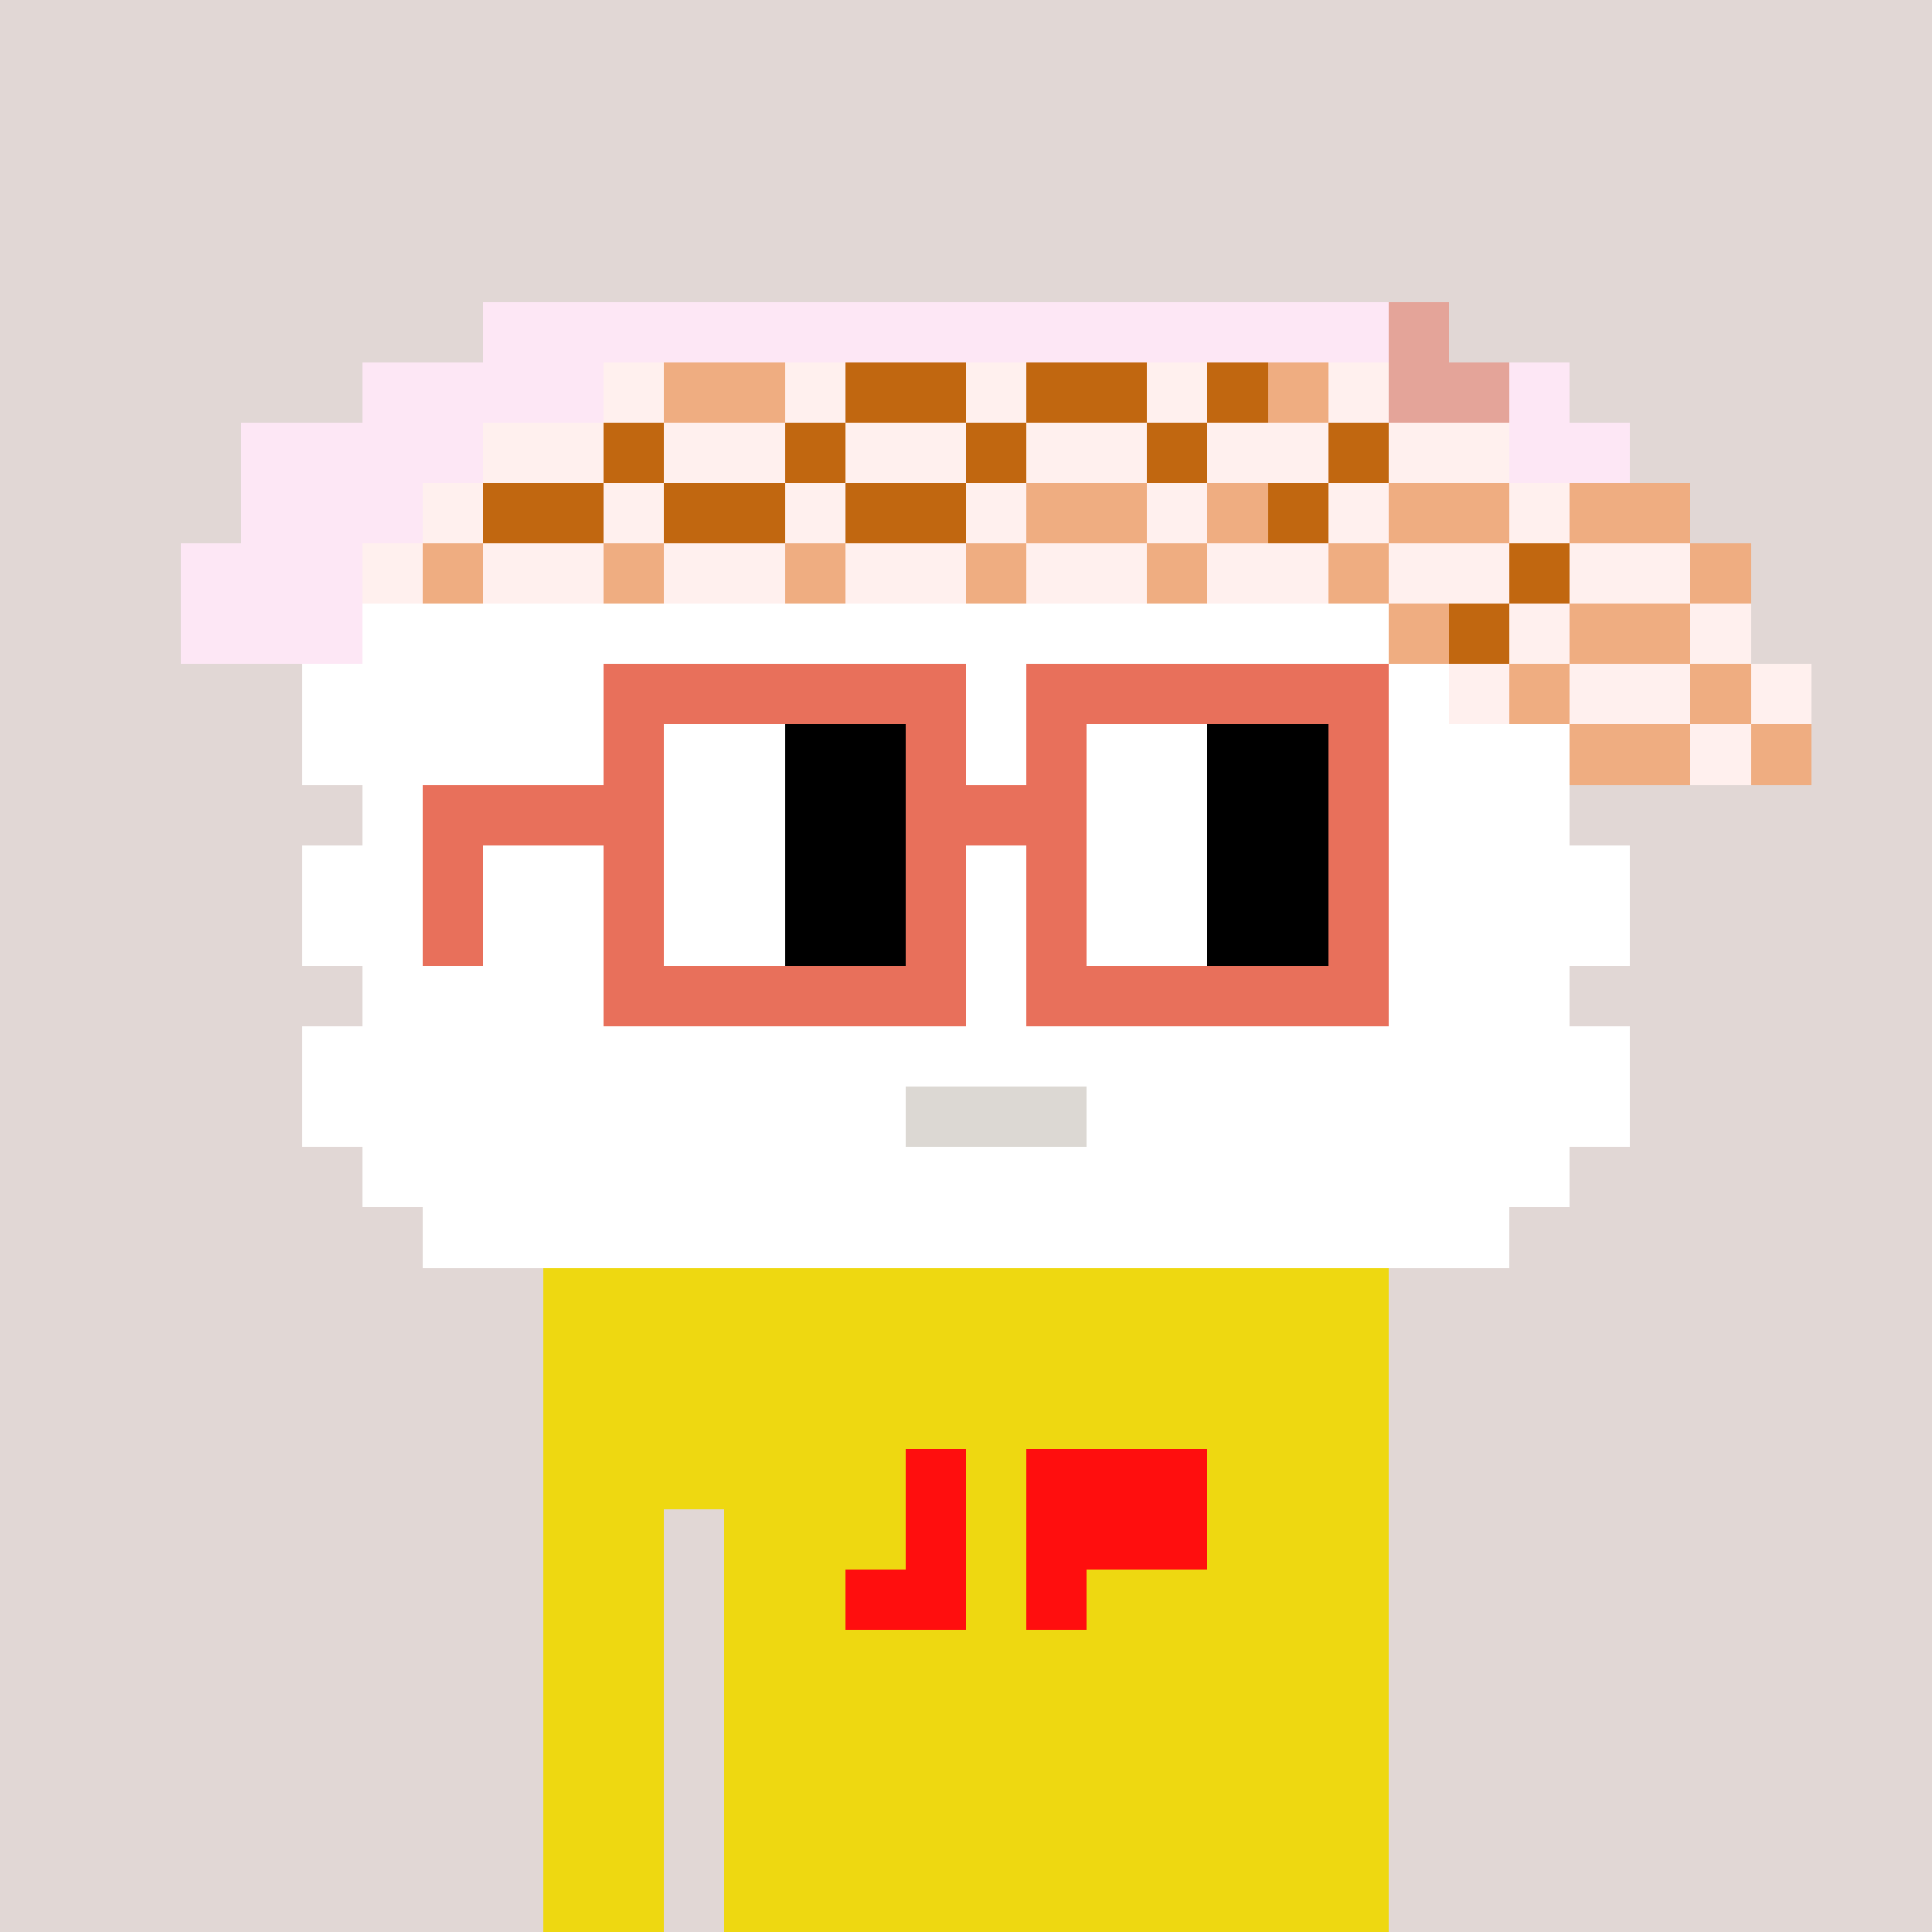 <svg width="320" height="320" viewBox="0 0 320 320" xmlns="http://www.w3.org/2000/svg" shape-rendering="crispEdges"><rect width="100%" height="100%" fill="#e1d7d5" /><rect width="140" height="10" x="90" y="210" fill="#eed811" /><rect width="140" height="10" x="90" y="220" fill="#eed811" /><rect width="140" height="10" x="90" y="230" fill="#eed811" /><rect width="140" height="10" x="90" y="240" fill="#eed811" /><rect width="20" height="10" x="90" y="250" fill="#eed811" /><rect width="110" height="10" x="120" y="250" fill="#eed811" /><rect width="20" height="10" x="90" y="260" fill="#eed811" /><rect width="110" height="10" x="120" y="260" fill="#eed811" /><rect width="20" height="10" x="90" y="270" fill="#eed811" /><rect width="110" height="10" x="120" y="270" fill="#eed811" /><rect width="20" height="10" x="90" y="280" fill="#eed811" /><rect width="110" height="10" x="120" y="280" fill="#eed811" /><rect width="20" height="10" x="90" y="290" fill="#eed811" /><rect width="110" height="10" x="120" y="290" fill="#eed811" /><rect width="20" height="10" x="90" y="300" fill="#eed811" /><rect width="110" height="10" x="120" y="300" fill="#eed811" /><rect width="20" height="10" x="90" y="310" fill="#eed811" /><rect width="110" height="10" x="120" y="310" fill="#eed811" /><rect width="10" height="10" x="150" y="240" fill="#ff0e0e" /><rect width="30" height="10" x="170" y="240" fill="#ff0e0e" /><rect width="10" height="10" x="150" y="250" fill="#ff0e0e" /><rect width="30" height="10" x="170" y="250" fill="#ff0e0e" /><rect width="20" height="10" x="140" y="260" fill="#ff0e0e" /><rect width="10" height="10" x="170" y="260" fill="#ff0e0e" /><rect width="150" height="10" x="80" y="50" fill="#fde7f5" /><rect width="10" height="10" x="230" y="50" fill="#e4a499" /><rect width="40" height="10" x="60" y="60" fill="#fde7f5" /><rect width="10" height="10" x="100" y="60" fill="#fff0ee" /><rect width="20" height="10" x="110" y="60" fill="#efad81" /><rect width="10" height="10" x="130" y="60" fill="#fff0ee" /><rect width="20" height="10" x="140" y="60" fill="#c16710" /><rect width="10" height="10" x="160" y="60" fill="#fff0ee" /><rect width="20" height="10" x="170" y="60" fill="#c16710" /><rect width="10" height="10" x="190" y="60" fill="#fff0ee" /><rect width="10" height="10" x="200" y="60" fill="#c16710" /><rect width="10" height="10" x="210" y="60" fill="#efad81" /><rect width="10" height="10" x="220" y="60" fill="#fff0ee" /><rect width="20" height="10" x="230" y="60" fill="#e4a499" /><rect width="10" height="10" x="250" y="60" fill="#fde7f5" /><rect width="40" height="10" x="40" y="70" fill="#fde7f5" /><rect width="20" height="10" x="80" y="70" fill="#fff0ee" /><rect width="10" height="10" x="100" y="70" fill="#c16710" /><rect width="20" height="10" x="110" y="70" fill="#fff0ee" /><rect width="10" height="10" x="130" y="70" fill="#c16710" /><rect width="20" height="10" x="140" y="70" fill="#fff0ee" /><rect width="10" height="10" x="160" y="70" fill="#c16710" /><rect width="20" height="10" x="170" y="70" fill="#fff0ee" /><rect width="10" height="10" x="190" y="70" fill="#c16710" /><rect width="20" height="10" x="200" y="70" fill="#fff0ee" /><rect width="10" height="10" x="220" y="70" fill="#c16710" /><rect width="20" height="10" x="230" y="70" fill="#fff0ee" /><rect width="20" height="10" x="250" y="70" fill="#fde7f5" /><rect width="30" height="10" x="40" y="80" fill="#fde7f5" /><rect width="10" height="10" x="70" y="80" fill="#fff0ee" /><rect width="20" height="10" x="80" y="80" fill="#c16710" /><rect width="10" height="10" x="100" y="80" fill="#fff0ee" /><rect width="20" height="10" x="110" y="80" fill="#c16710" /><rect width="10" height="10" x="130" y="80" fill="#fff0ee" /><rect width="20" height="10" x="140" y="80" fill="#c16710" /><rect width="10" height="10" x="160" y="80" fill="#fff0ee" /><rect width="20" height="10" x="170" y="80" fill="#efad81" /><rect width="10" height="10" x="190" y="80" fill="#fff0ee" /><rect width="10" height="10" x="200" y="80" fill="#efad81" /><rect width="10" height="10" x="210" y="80" fill="#c16710" /><rect width="10" height="10" x="220" y="80" fill="#fff0ee" /><rect width="20" height="10" x="230" y="80" fill="#efad81" /><rect width="10" height="10" x="250" y="80" fill="#fff0ee" /><rect width="20" height="10" x="260" y="80" fill="#efad81" /><rect width="30" height="10" x="30" y="90" fill="#fde7f5" /><rect width="10" height="10" x="60" y="90" fill="#fff0ee" /><rect width="10" height="10" x="70" y="90" fill="#efad81" /><rect width="20" height="10" x="80" y="90" fill="#fff0ee" /><rect width="10" height="10" x="100" y="90" fill="#efad81" /><rect width="20" height="10" x="110" y="90" fill="#fff0ee" /><rect width="10" height="10" x="130" y="90" fill="#efad81" /><rect width="20" height="10" x="140" y="90" fill="#fff0ee" /><rect width="10" height="10" x="160" y="90" fill="#efad81" /><rect width="20" height="10" x="170" y="90" fill="#fff0ee" /><rect width="10" height="10" x="190" y="90" fill="#efad81" /><rect width="20" height="10" x="200" y="90" fill="#fff0ee" /><rect width="10" height="10" x="220" y="90" fill="#efad81" /><rect width="20" height="10" x="230" y="90" fill="#fff0ee" /><rect width="10" height="10" x="250" y="90" fill="#c16710" /><rect width="20" height="10" x="260" y="90" fill="#fff0ee" /><rect width="10" height="10" x="280" y="90" fill="#efad81" /><rect width="30" height="10" x="30" y="100" fill="#fde7f5" /><rect width="170" height="10" x="60" y="100" fill="#ffffff" /><rect width="10" height="10" x="230" y="100" fill="#efad81" /><rect width="10" height="10" x="240" y="100" fill="#c16710" /><rect width="10" height="10" x="250" y="100" fill="#fff0ee" /><rect width="20" height="10" x="260" y="100" fill="#efad81" /><rect width="10" height="10" x="280" y="100" fill="#fff0ee" /><rect width="190" height="10" x="50" y="110" fill="#ffffff" /><rect width="10" height="10" x="240" y="110" fill="#fff0ee" /><rect width="10" height="10" x="250" y="110" fill="#efad81" /><rect width="20" height="10" x="260" y="110" fill="#fff0ee" /><rect width="10" height="10" x="280" y="110" fill="#efad81" /><rect width="10" height="10" x="290" y="110" fill="#fff0ee" /><rect width="210" height="10" x="50" y="120" fill="#ffffff" /><rect width="20" height="10" x="260" y="120" fill="#efad81" /><rect width="10" height="10" x="280" y="120" fill="#fff0ee" /><rect width="10" height="10" x="290" y="120" fill="#efad81" /><rect width="200" height="10" x="60" y="130" fill="#ffffff" /><rect width="220" height="10" x="50" y="140" fill="#ffffff" /><rect width="220" height="10" x="50" y="150" fill="#ffffff" /><rect width="200" height="10" x="60" y="160" fill="#ffffff" /><rect width="220" height="10" x="50" y="170" fill="#ffffff" /><rect width="100" height="10" x="50" y="180" fill="#ffffff" /><rect width="30" height="10" x="150" y="180" fill="#dcd8d3" /><rect width="90" height="10" x="180" y="180" fill="#ffffff" /><rect width="200" height="10" x="60" y="190" fill="#ffffff" /><rect width="180" height="10" x="70" y="200" fill="#ffffff" /><rect width="60" height="10" x="100" y="110" fill="#e8705b" /><rect width="60" height="10" x="170" y="110" fill="#e8705b" /><rect width="10" height="10" x="100" y="120" fill="#e8705b" /><rect width="20" height="10" x="110" y="120" fill="#ffffff" /><rect width="20" height="10" x="130" y="120" fill="#000000" /><rect width="10" height="10" x="150" y="120" fill="#e8705b" /><rect width="10" height="10" x="170" y="120" fill="#e8705b" /><rect width="20" height="10" x="180" y="120" fill="#ffffff" /><rect width="20" height="10" x="200" y="120" fill="#000000" /><rect width="10" height="10" x="220" y="120" fill="#e8705b" /><rect width="40" height="10" x="70" y="130" fill="#e8705b" /><rect width="20" height="10" x="110" y="130" fill="#ffffff" /><rect width="20" height="10" x="130" y="130" fill="#000000" /><rect width="30" height="10" x="150" y="130" fill="#e8705b" /><rect width="20" height="10" x="180" y="130" fill="#ffffff" /><rect width="20" height="10" x="200" y="130" fill="#000000" /><rect width="10" height="10" x="220" y="130" fill="#e8705b" /><rect width="10" height="10" x="70" y="140" fill="#e8705b" /><rect width="10" height="10" x="100" y="140" fill="#e8705b" /><rect width="20" height="10" x="110" y="140" fill="#ffffff" /><rect width="20" height="10" x="130" y="140" fill="#000000" /><rect width="10" height="10" x="150" y="140" fill="#e8705b" /><rect width="10" height="10" x="170" y="140" fill="#e8705b" /><rect width="20" height="10" x="180" y="140" fill="#ffffff" /><rect width="20" height="10" x="200" y="140" fill="#000000" /><rect width="10" height="10" x="220" y="140" fill="#e8705b" /><rect width="10" height="10" x="70" y="150" fill="#e8705b" /><rect width="10" height="10" x="100" y="150" fill="#e8705b" /><rect width="20" height="10" x="110" y="150" fill="#ffffff" /><rect width="20" height="10" x="130" y="150" fill="#000000" /><rect width="10" height="10" x="150" y="150" fill="#e8705b" /><rect width="10" height="10" x="170" y="150" fill="#e8705b" /><rect width="20" height="10" x="180" y="150" fill="#ffffff" /><rect width="20" height="10" x="200" y="150" fill="#000000" /><rect width="10" height="10" x="220" y="150" fill="#e8705b" /><rect width="60" height="10" x="100" y="160" fill="#e8705b" /><rect width="60" height="10" x="170" y="160" fill="#e8705b" /></svg>
